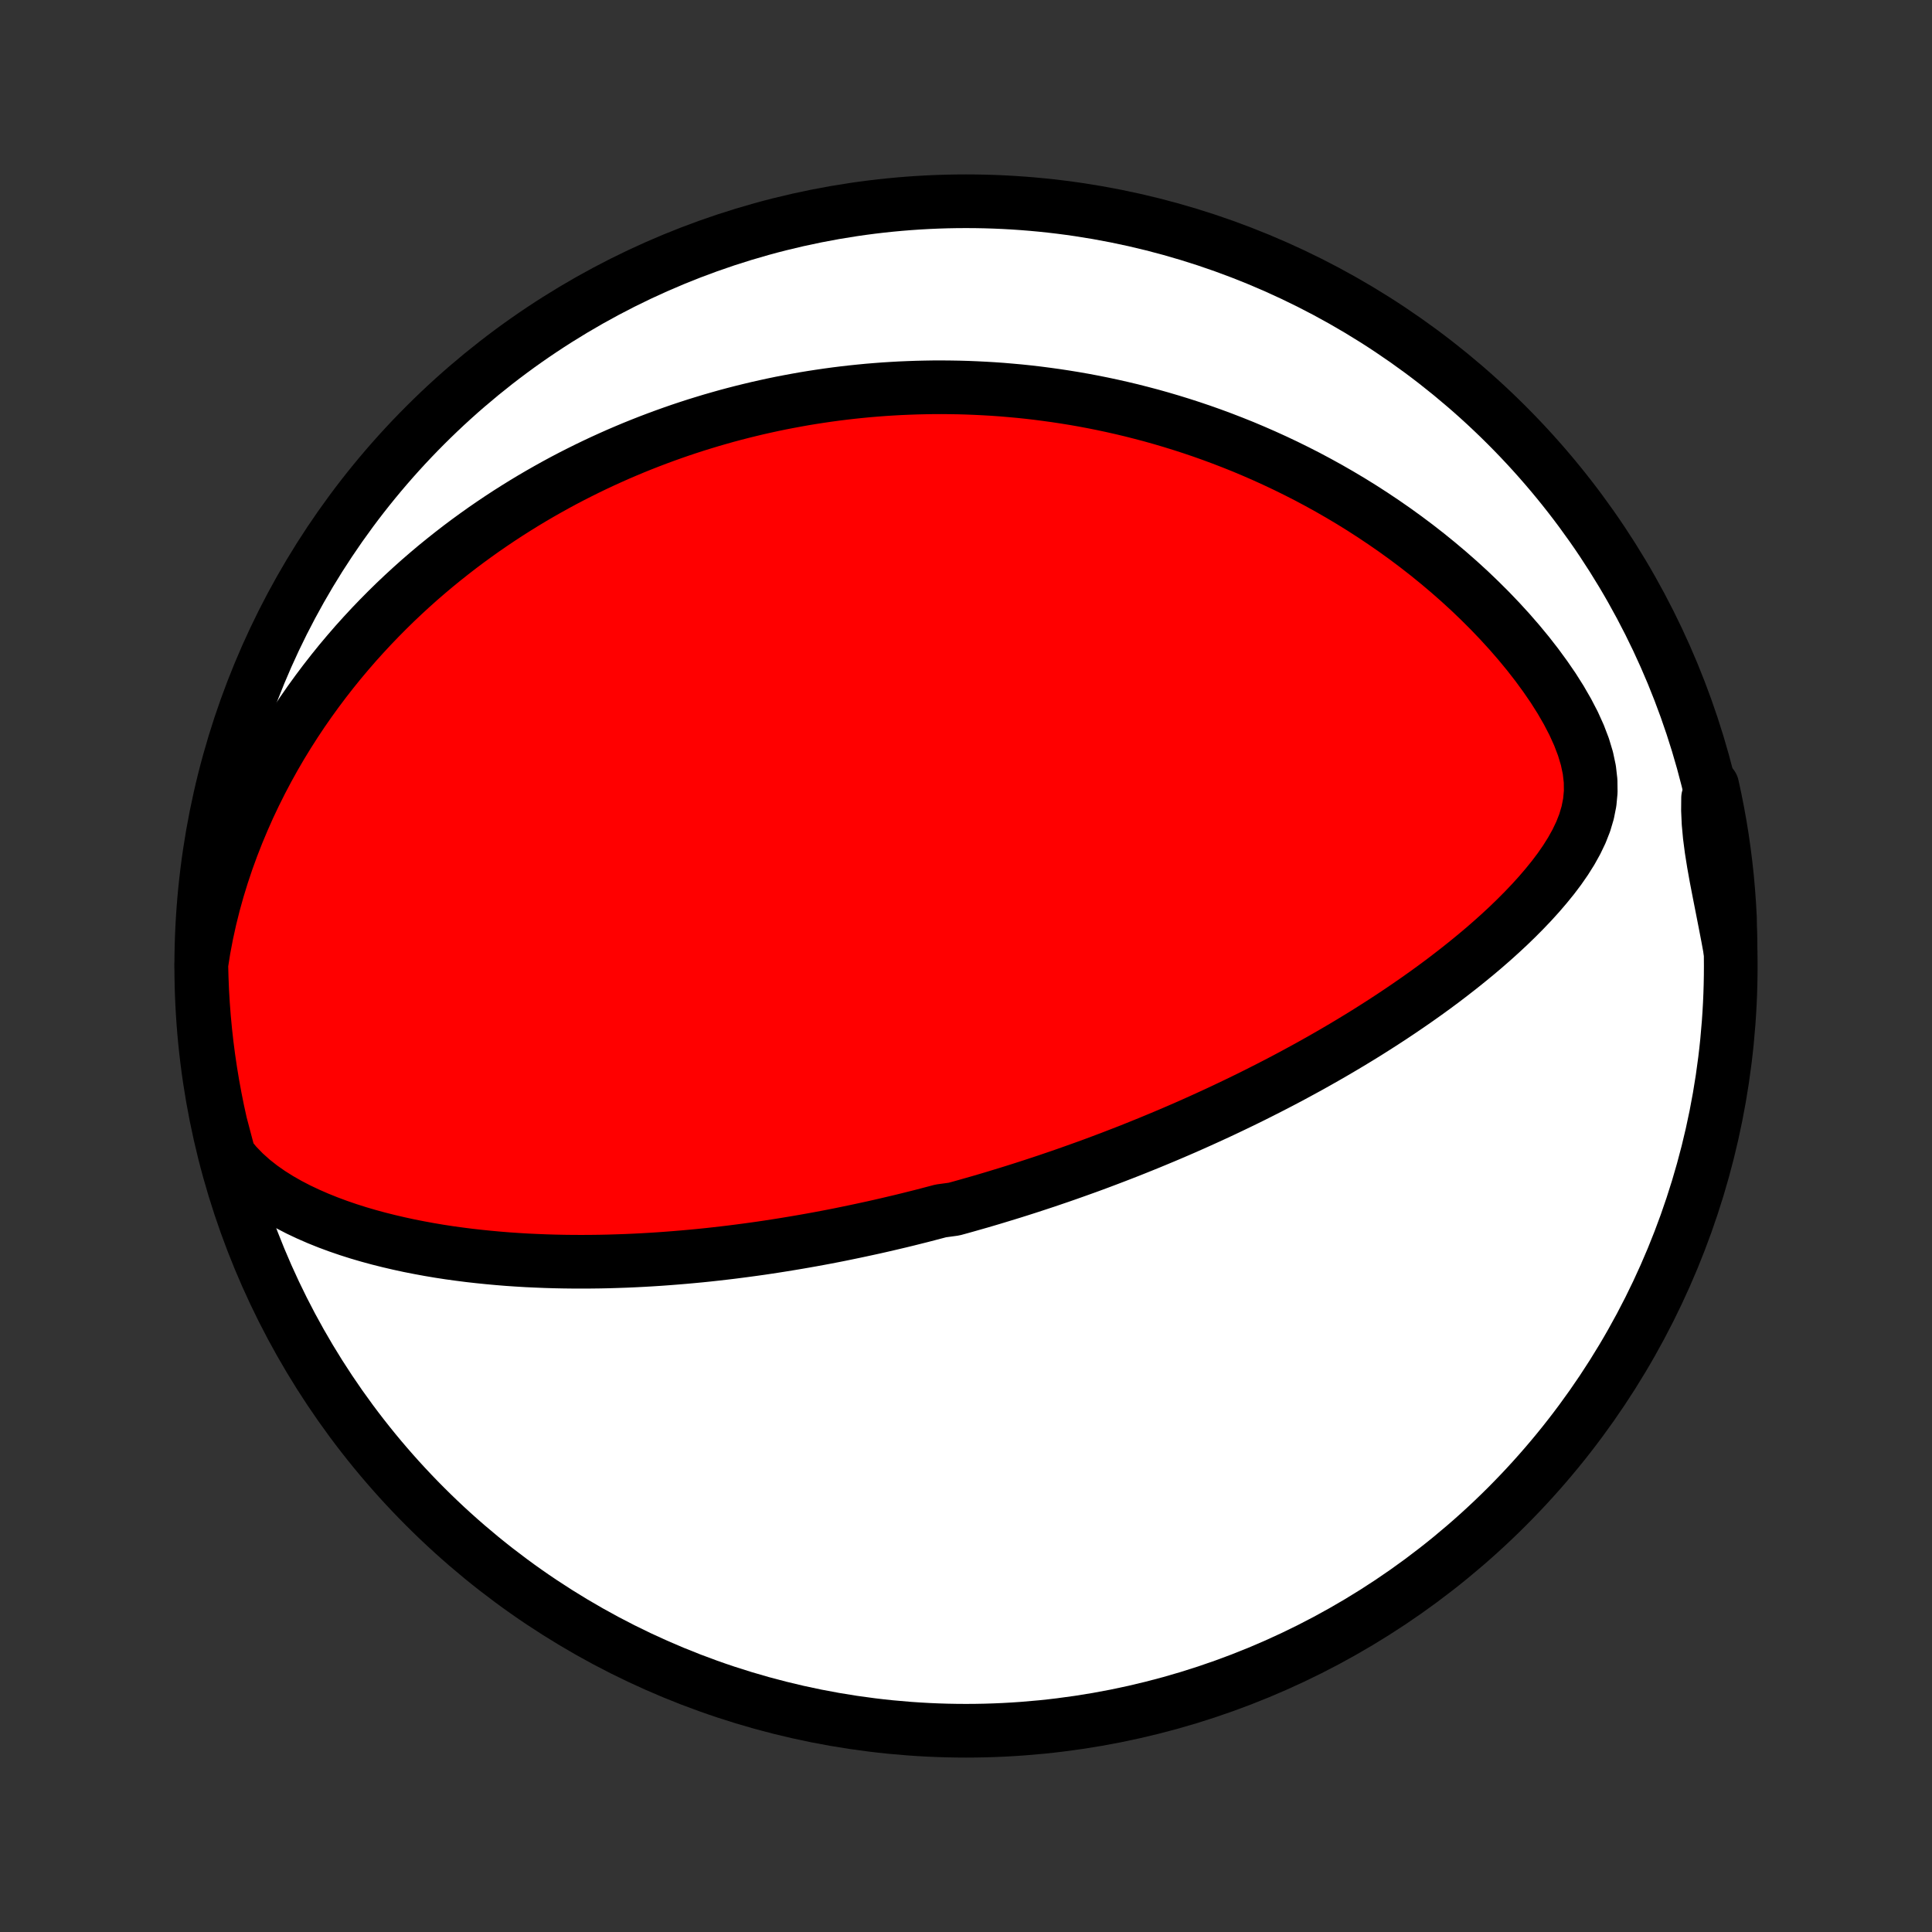 <?xml version="1.0" encoding="utf-8" standalone="no"?>
<!DOCTYPE svg PUBLIC "-//W3C//DTD SVG 1.1//EN"
  "http://www.w3.org/Graphics/SVG/1.1/DTD/svg11.dtd">
<!-- Created with matplotlib (http://matplotlib.org/) -->
<svg height="72pt" version="1.1" viewBox="0 0 72 72" width="72pt" xmlns="http://www.w3.org/2000/svg" xmlns:xlink="http://www.w3.org/1999/xlink">
 <rect x="0" y="0" width="72" height="72" fill="#333333" stroke="none"/>
 <defs>
  <style type="text/css">
*{stroke-linecap:butt;stroke-linejoin:round;}
  </style>
 </defs>
 <g id="figure_1">
  <g id="patch_1">
   <path d="
M0 72
L72 72
L72 0
L0 0
z
" style="fill:none;"/>
  </g>
  <g id="axes_1">
   <g id="PatchCollection_1">
    <defs>
     <path d="
M36 -7.5
C43.558 -7.5 50.808 -10.503 56.153 -15.848
C61.497 -21.192 64.5 -28.442 64.5 -36
C64.5 -43.558 61.497 -50.808 56.153 -56.153
C50.808 -61.497 43.558 -64.5 36 -64.5
C28.442 -64.5 21.192 -61.497 15.848 -56.153
C10.503 -50.808 7.5 -43.558 7.5 -36
C7.5 -28.442 10.503 -21.192 15.848 -15.848
C21.192 -10.503 28.442 -7.5 36 -7.5
z
" id="C0_0_a811fe30f3"/>
     <path d="
M8.536 -28.924
L8.808 -28.595
L9.1 -28.294
L9.409 -28.017
L9.732 -27.763
L10.067 -27.528
L10.411 -27.312
L10.764 -27.111
L11.123 -26.925
L11.487 -26.753
L11.856 -26.592
L12.227 -26.443
L12.602 -26.304
L12.978 -26.175
L13.356 -26.055
L13.735 -25.944
L14.114 -25.841
L14.493 -25.746
L14.871 -25.658
L15.249 -25.576
L15.626 -25.502
L16.001 -25.433
L16.375 -25.37
L16.747 -25.313
L17.118 -25.262
L17.486 -25.215
L17.852 -25.174
L18.215 -25.137
L18.576 -25.104
L18.934 -25.075
L19.29 -25.051
L19.643 -25.03
L19.993 -25.014
L20.34 -25
L20.684 -24.99
L21.025 -24.983
L21.363 -24.979
L21.699 -24.978
L22.031 -24.98
L22.36 -24.984
L22.686 -24.991
L23.01 -25.001
L23.33 -25.012
L23.647 -25.026
L23.962 -25.042
L24.273 -25.06
L24.582 -25.08
L24.888 -25.102
L25.192 -25.126
L25.492 -25.151
L25.791 -25.178
L26.086 -25.206
L26.379 -25.236
L26.67 -25.268
L26.958 -25.301
L27.244 -25.335
L27.527 -25.371
L27.809 -25.408
L28.088 -25.446
L28.365 -25.485
L28.64 -25.526
L28.913 -25.568
L29.185 -25.611
L29.454 -25.655
L29.722 -25.7
L29.988 -25.746
L30.253 -25.793
L30.516 -25.841
L30.777 -25.89
L31.038 -25.94
L31.296 -25.991
L31.554 -26.044
L31.81 -26.097
L32.065 -26.151
L32.319 -26.206
L32.572 -26.261
L32.824 -26.318
L33.076 -26.376
L33.326 -26.435
L33.576 -26.494
L33.825 -26.555
L34.073 -26.617
L34.321 -26.679
L34.568 -26.743
L34.815 -26.808
L35.061 -26.873
L35.553 -26.94
L35.798 -27.007
L36.044 -27.076
L36.289 -27.146
L36.535 -27.216
L36.78 -27.288
L37.026 -27.361
L37.272 -27.436
L37.518 -27.511
L37.764 -27.587
L38.011 -27.665
L38.258 -27.744
L38.505 -27.824
L38.753 -27.906
L39.002 -27.988
L39.251 -28.073
L39.501 -28.158
L39.751 -28.245
L40.003 -28.334
L40.255 -28.424
L40.509 -28.515
L40.763 -28.608
L41.018 -28.703
L41.275 -28.8
L41.532 -28.898
L41.791 -28.998
L42.051 -29.099
L42.312 -29.203
L42.575 -29.309
L42.839 -29.416
L43.104 -29.526
L43.371 -29.637
L43.64 -29.751
L43.91 -29.867
L44.182 -29.985
L44.455 -30.106
L44.73 -30.229
L45.007 -30.355
L45.286 -30.483
L45.566 -30.613
L45.848 -30.747
L46.132 -30.883
L46.418 -31.022
L46.706 -31.164
L46.995 -31.309
L47.287 -31.457
L47.58 -31.608
L47.875 -31.762
L48.172 -31.92
L48.471 -32.082
L48.772 -32.246
L49.074 -32.415
L49.378 -32.587
L49.684 -32.763
L49.991 -32.943
L50.3 -33.127
L50.61 -33.315
L50.922 -33.507
L51.234 -33.704
L51.548 -33.905
L51.862 -34.11
L52.177 -34.32
L52.493 -34.535
L52.809 -34.754
L53.125 -34.978
L53.441 -35.207
L53.757 -35.441
L54.071 -35.681
L54.385 -35.925
L54.697 -36.175
L55.008 -36.43
L55.316 -36.69
L55.621 -36.956
L55.923 -37.228
L56.221 -37.505
L56.514 -37.789
L56.801 -38.078
L57.082 -38.373
L57.356 -38.675
L57.62 -38.983
L57.875 -39.297
L58.117 -39.618
L58.345 -39.947
L58.556 -40.283
L58.748 -40.628
L58.917 -40.981
L59.059 -41.343
L59.169 -41.715
L59.245 -42.098
L59.282 -42.491
L59.277 -42.895
L59.23 -43.31
L59.14 -43.734
L59.01 -44.165
L58.843 -44.602
L58.644 -45.042
L58.414 -45.484
L58.16 -45.924
L57.883 -46.362
L57.586 -46.794
L57.273 -47.222
L56.946 -47.642
L56.606 -48.054
L56.255 -48.458
L55.894 -48.853
L55.525 -49.239
L55.149 -49.614
L54.767 -49.98
L54.379 -50.335
L53.986 -50.68
L53.589 -51.015
L53.19 -51.339
L52.787 -51.653
L52.383 -51.956
L51.977 -52.249
L51.569 -52.532
L51.161 -52.805
L50.753 -53.068
L50.345 -53.321
L49.937 -53.564
L49.53 -53.798
L49.124 -54.022
L48.719 -54.238
L48.315 -54.444
L47.913 -54.642
L47.513 -54.831
L47.115 -55.012
L46.719 -55.185
L46.325 -55.351
L45.933 -55.508
L45.544 -55.658
L45.158 -55.801
L44.774 -55.937
L44.392 -56.066
L44.014 -56.188
L43.638 -56.304
L43.265 -56.414
L42.895 -56.518
L42.527 -56.615
L42.162 -56.708
L41.8 -56.794
L41.441 -56.875
L41.085 -56.951
L40.731 -57.022
L40.38 -57.088
L40.032 -57.149
L39.686 -57.205
L39.343 -57.257
L39.002 -57.304
L38.664 -57.348
L38.329 -57.387
L37.995 -57.422
L37.664 -57.452
L37.336 -57.48
L37.01 -57.503
L36.685 -57.522
L36.363 -57.538
L36.043 -57.551
L35.725 -57.56
L35.409 -57.565
L35.095 -57.568
L34.782 -57.567
L34.472 -57.562
L34.163 -57.555
L33.855 -57.544
L33.549 -57.531
L33.245 -57.514
L32.942 -57.495
L32.64 -57.472
L32.34 -57.447
L32.041 -57.418
L31.743 -57.387
L31.446 -57.353
L31.15 -57.316
L30.855 -57.276
L30.561 -57.233
L30.268 -57.188
L29.975 -57.14
L29.684 -57.088
L29.393 -57.034
L29.102 -56.978
L28.812 -56.918
L28.523 -56.855
L28.234 -56.79
L27.945 -56.721
L27.657 -56.65
L27.369 -56.576
L27.081 -56.499
L26.794 -56.418
L26.506 -56.335
L26.219 -56.248
L25.931 -56.159
L25.644 -56.066
L25.356 -55.97
L25.068 -55.87
L24.78 -55.767
L24.492 -55.661
L24.203 -55.551
L23.915 -55.438
L23.625 -55.321
L23.336 -55.2
L23.046 -55.076
L22.756 -54.947
L22.465 -54.815
L22.173 -54.678
L21.881 -54.537
L21.589 -54.392
L21.296 -54.243
L21.002 -54.089
L20.708 -53.93
L20.413 -53.766
L20.118 -53.598
L19.822 -53.425
L19.525 -53.246
L19.228 -53.062
L18.93 -52.873
L18.632 -52.678
L18.333 -52.477
L18.034 -52.271
L17.735 -52.058
L17.434 -51.839
L17.134 -51.614
L16.834 -51.382
L16.533 -51.143
L16.232 -50.898
L15.932 -50.645
L15.631 -50.385
L15.331 -50.117
L15.031 -49.841
L14.732 -49.558
L14.434 -49.266
L14.137 -48.966
L13.84 -48.657
L13.546 -48.34
L13.252 -48.014
L12.961 -47.678
L12.672 -47.334
L12.385 -46.979
L12.101 -46.615
L11.82 -46.241
L11.542 -45.857
L11.268 -45.463
L10.999 -45.059
L10.734 -44.644
L10.474 -44.219
L10.22 -43.783
L9.972 -43.336
L9.731 -42.879
L9.497 -42.411
L9.27 -41.933
L9.053 -41.444
L8.844 -40.945
L8.645 -40.436
L8.456 -39.917
L8.279 -39.388
L8.114 -38.851
L7.962 -38.305
L7.824 -37.751
L7.701 -37.19
L7.593 -36.623
L7.503 -36.051
L7.516 -35.554
L7.536 -35.057
L7.566 -34.56
L7.604 -34.063
L7.651 -33.567
L7.706 -33.072
L7.77 -32.578
L7.843 -32.084
L7.924 -31.592
L8.014 -31.102
L8.112 -30.612
L8.219 -30.125
z
" id="C0_1_b746f92877"/>
     <path d="
M64.493 -36.524
L64.388 -37.095
L64.279 -37.659
L64.17 -38.215
L64.062 -38.764
L63.958 -39.302
L63.864 -39.828
L63.782 -40.343
L63.717 -40.844
L63.672 -41.331
L63.651 -41.804
L63.655 -42.263
L63.811 -42.71
L63.915 -42.229
L64.011 -41.743
L64.099 -41.255
L64.178 -40.765
L64.248 -40.274
L64.31 -39.781
L64.363 -39.288
L64.407 -38.793
L64.443 -38.298
L64.47 -37.802
z
" id="C0_2_0575c41933"/>
    </defs>
    <g clip-path="url(#p1bffca34e9)">
     <use style="fill:#ffffff;stroke:#000000;stroke-width:2.0;" x="0.0" xlink:href="#C0_0_a811fe30f3" y="72.0"/>
    </g>
    <g clip-path="url(#p1bffca34e9)">
     <use style="fill:#ff0000;stroke:#000000;stroke-width:2.0;" x="0.0" xlink:href="#C0_1_b746f92877" y="72.0"/>
    </g>
    <g clip-path="url(#p1bffca34e9)">
     <use style="fill:#ff0000;stroke:#000000;stroke-width:2.0;" x="0.0" xlink:href="#C0_2_0575c41933" y="72.0"/>
    </g>
   </g>
  </g>
 </g>
 <defs>
  <clipPath id="p1bffca34e9">
   <rect height="72.0" width="72.0" x="0.0" y="0.0"/>
  </clipPath>
 </defs>
</svg>
